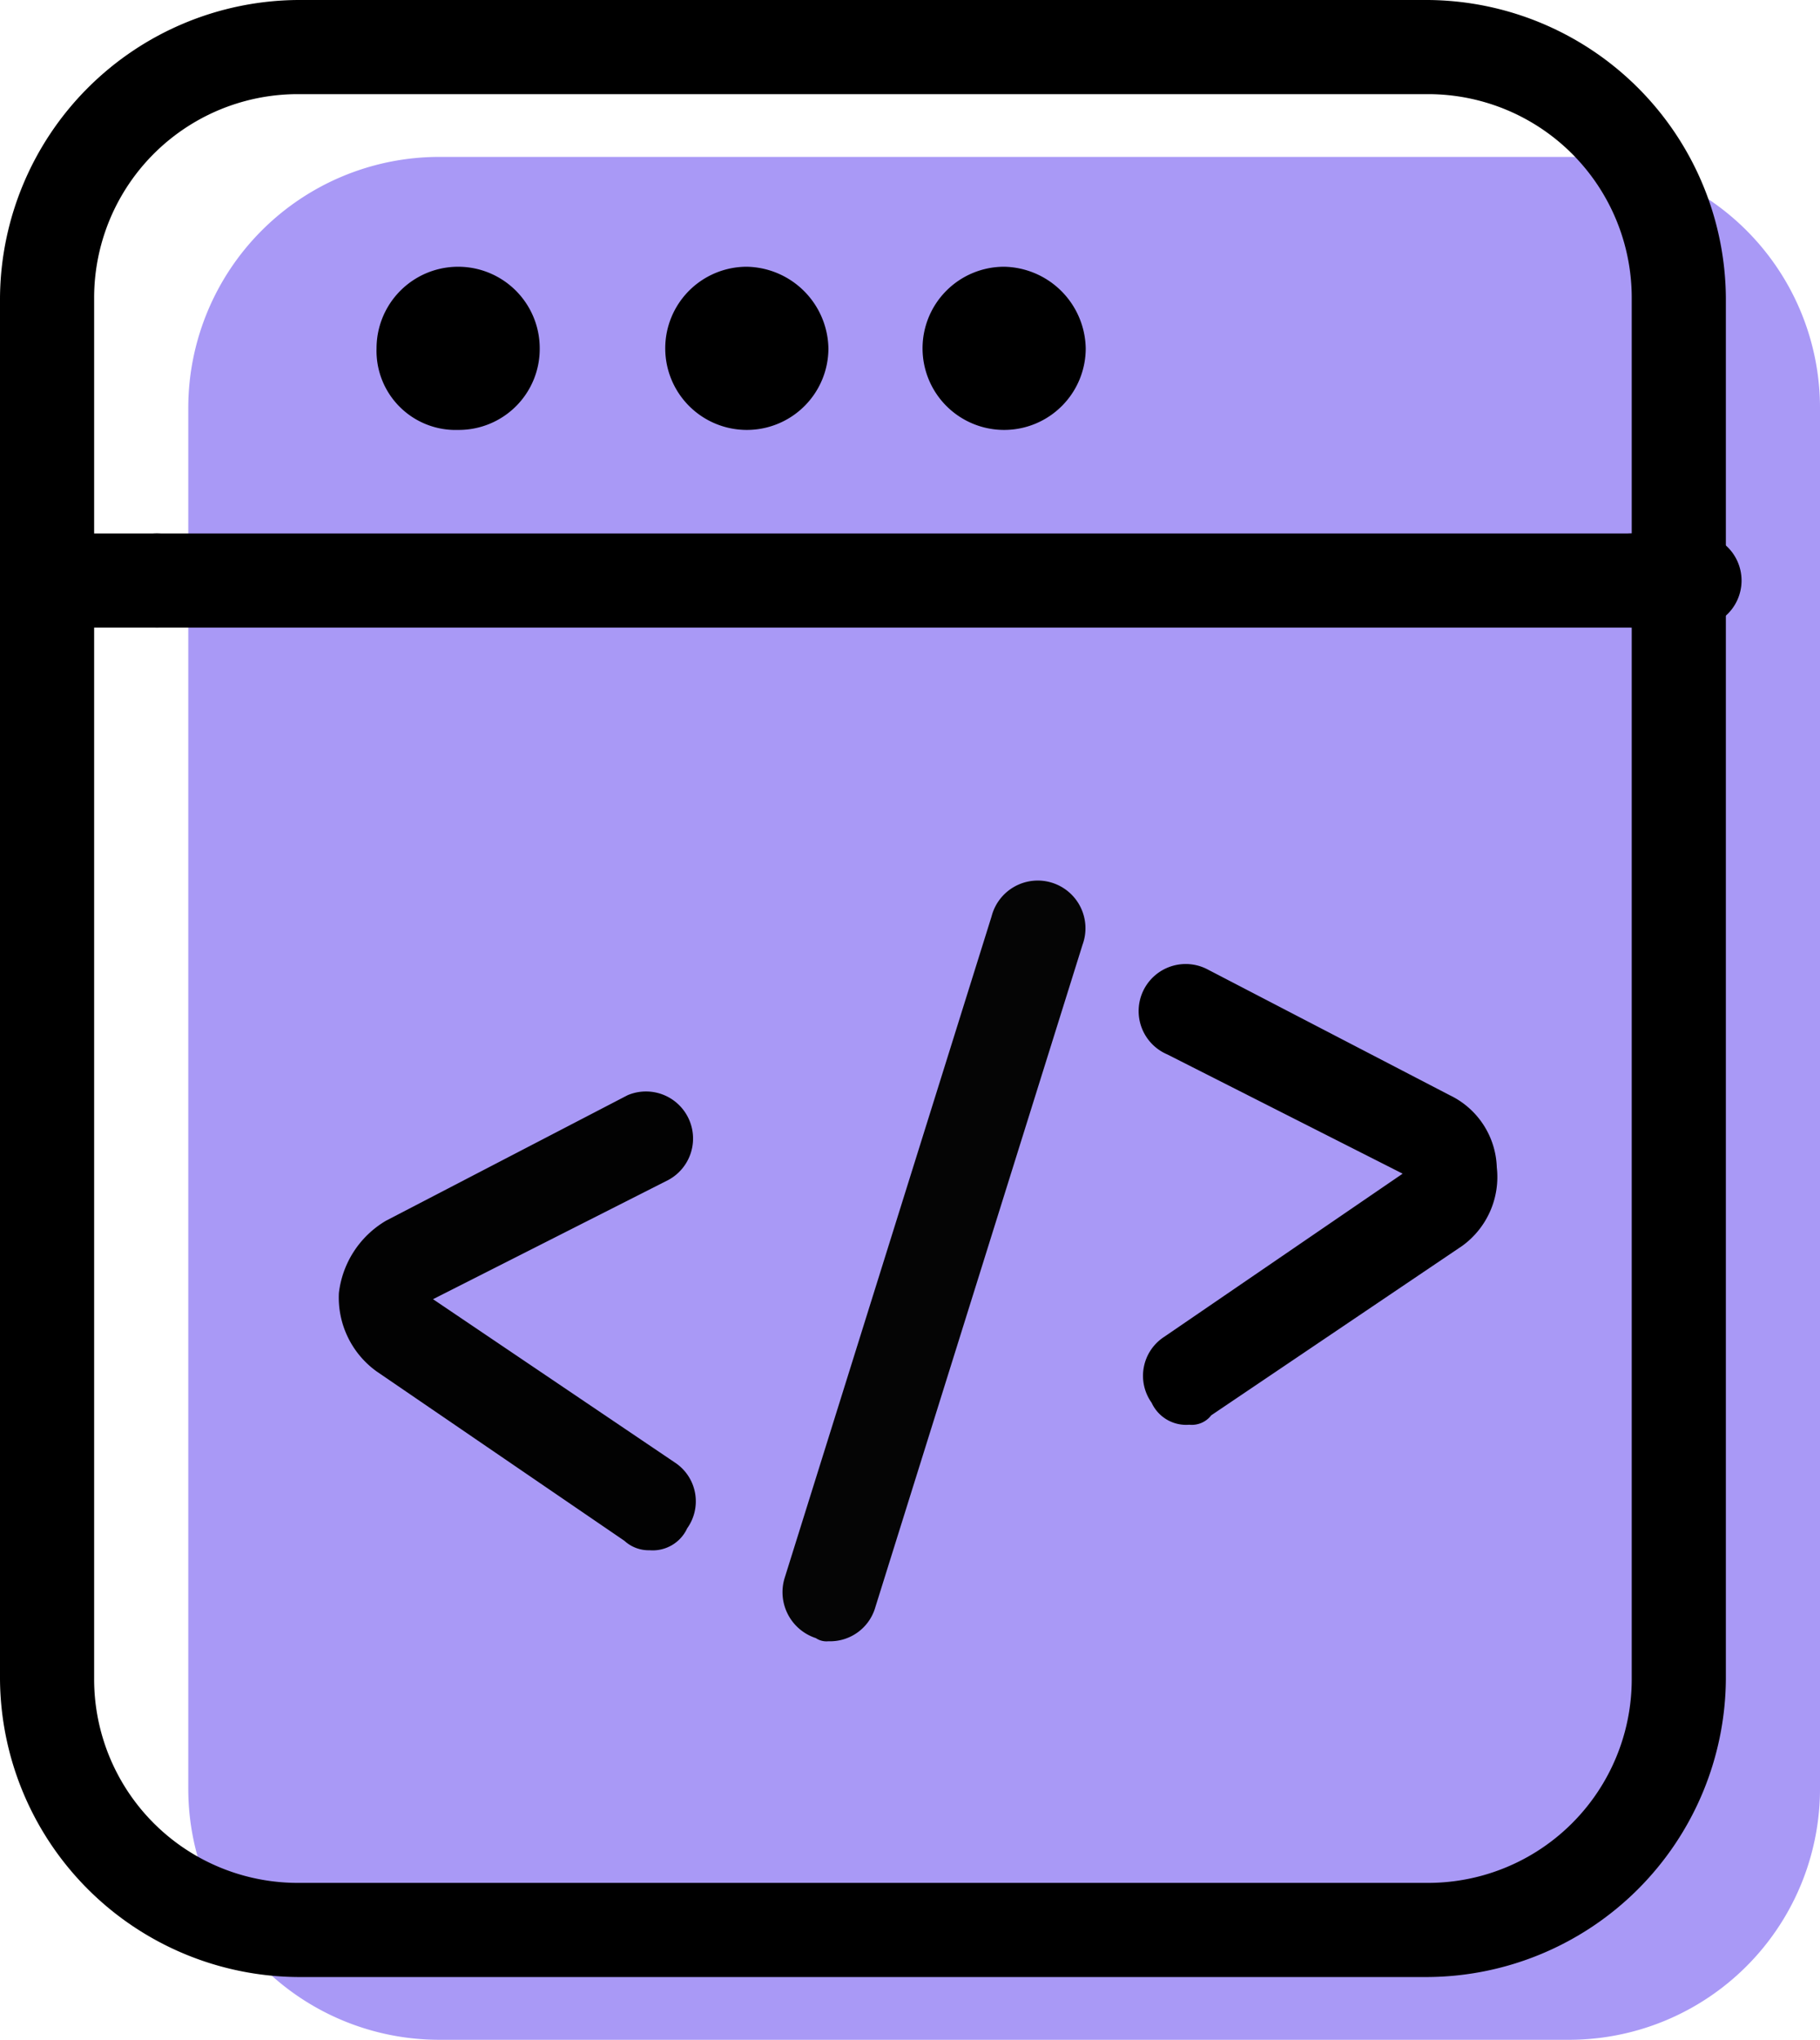<svg id="Layer_1" data-name="Layer 1" xmlns="http://www.w3.org/2000/svg" viewBox="0 0 58 65"><title>service-2</title><g id="group-54svg"><path id="path-1" d="M58,57a8,8,0,0,1-8,8H14a8,8,0,0,1-8-8V13a8,8,0,0,1,8-8H50a8,8,0,0,1,8,8Z" style="fill:#a999f6"/><path id="path-2" d="M45.5,63H9.5A9.56,9.56,0,0,1,0,53.5V9.5A9.56,9.56,0,0,1,9.5,0h36A9.56,9.56,0,0,1,55,9.5v44A9.56,9.56,0,0,1,45.5,63ZM9.5,3A6.49,6.49,0,0,0,3,9.5v44A6.49,6.49,0,0,0,9.5,60h36A6.49,6.49,0,0,0,52,53.5V9.5A6.49,6.49,0,0,0,45.5,3Z"/><path id="path-3" d="M5,20H3a1.5,1.5,0,0,1,0-3H5a1.5,1.5,0,0,1,0,3Z"/><path id="path-4" d="M52,20H5a1.5,1.5,0,0,1,0-3H52a1.5,1.5,0,0,1,0,3Z"/><path id="path-5" d="M54,20H52a1.5,1.5,0,0,1,0-3h2a1.5,1.5,0,0,1,0,3Z"/><path id="path-6" d="M17.2,11.1a2.58,2.58,0,0,1-2.6,2.6A2.52,2.52,0,0,1,12,11.1a2.6,2.6,0,0,1,5.2,0Z"/><path id="path-7" d="M26.4,11.1a2.6,2.6,0,1,1-2.6-2.6A2.65,2.65,0,0,1,26.4,11.1Z"/><path id="path-8" d="M34.6,11.1A2.6,2.6,0,1,1,32,8.5,2.65,2.65,0,0,1,34.6,11.1Z"/><path id="path-9" d="M37.9,45.4a1.21,1.21,0,0,1-1.2-.7,1.48,1.48,0,0,1,.4-2.1l7.6-5.2-7.5-3.8a1.5,1.5,0,1,1,1.3-2.7l7.7,4a2.64,2.64,0,0,1,1.5,2.3,2.71,2.71,0,0,1-1.1,2.5l-8,5.4A.78.78,0,0,1,37.9,45.4Z"/><path id="path-10" d="M20.7,49.4a1.14,1.14,0,0,1-.8-.3L12,43.7a2.9,2.9,0,0,1-1.2-2.5,3.09,3.09,0,0,1,1.5-2.3l7.7-4a1.5,1.5,0,0,1,1.3,2.7l-7.5,3.8,7.7,5.2a1.48,1.48,0,0,1,.4,2.1A1.21,1.21,0,0,1,20.7,49.4Z" style="fill:#020202"/><path id="path-11" d="M26.4,52.3a.6.6,0,0,1-.4-.1,1.54,1.54,0,0,1-1-1.9l6.6-21.1a1.52,1.52,0,1,1,2.9.9L27.9,51.2A1.5,1.5,0,0,1,26.4,52.3Z" style="fill:#050505"/></g></svg>